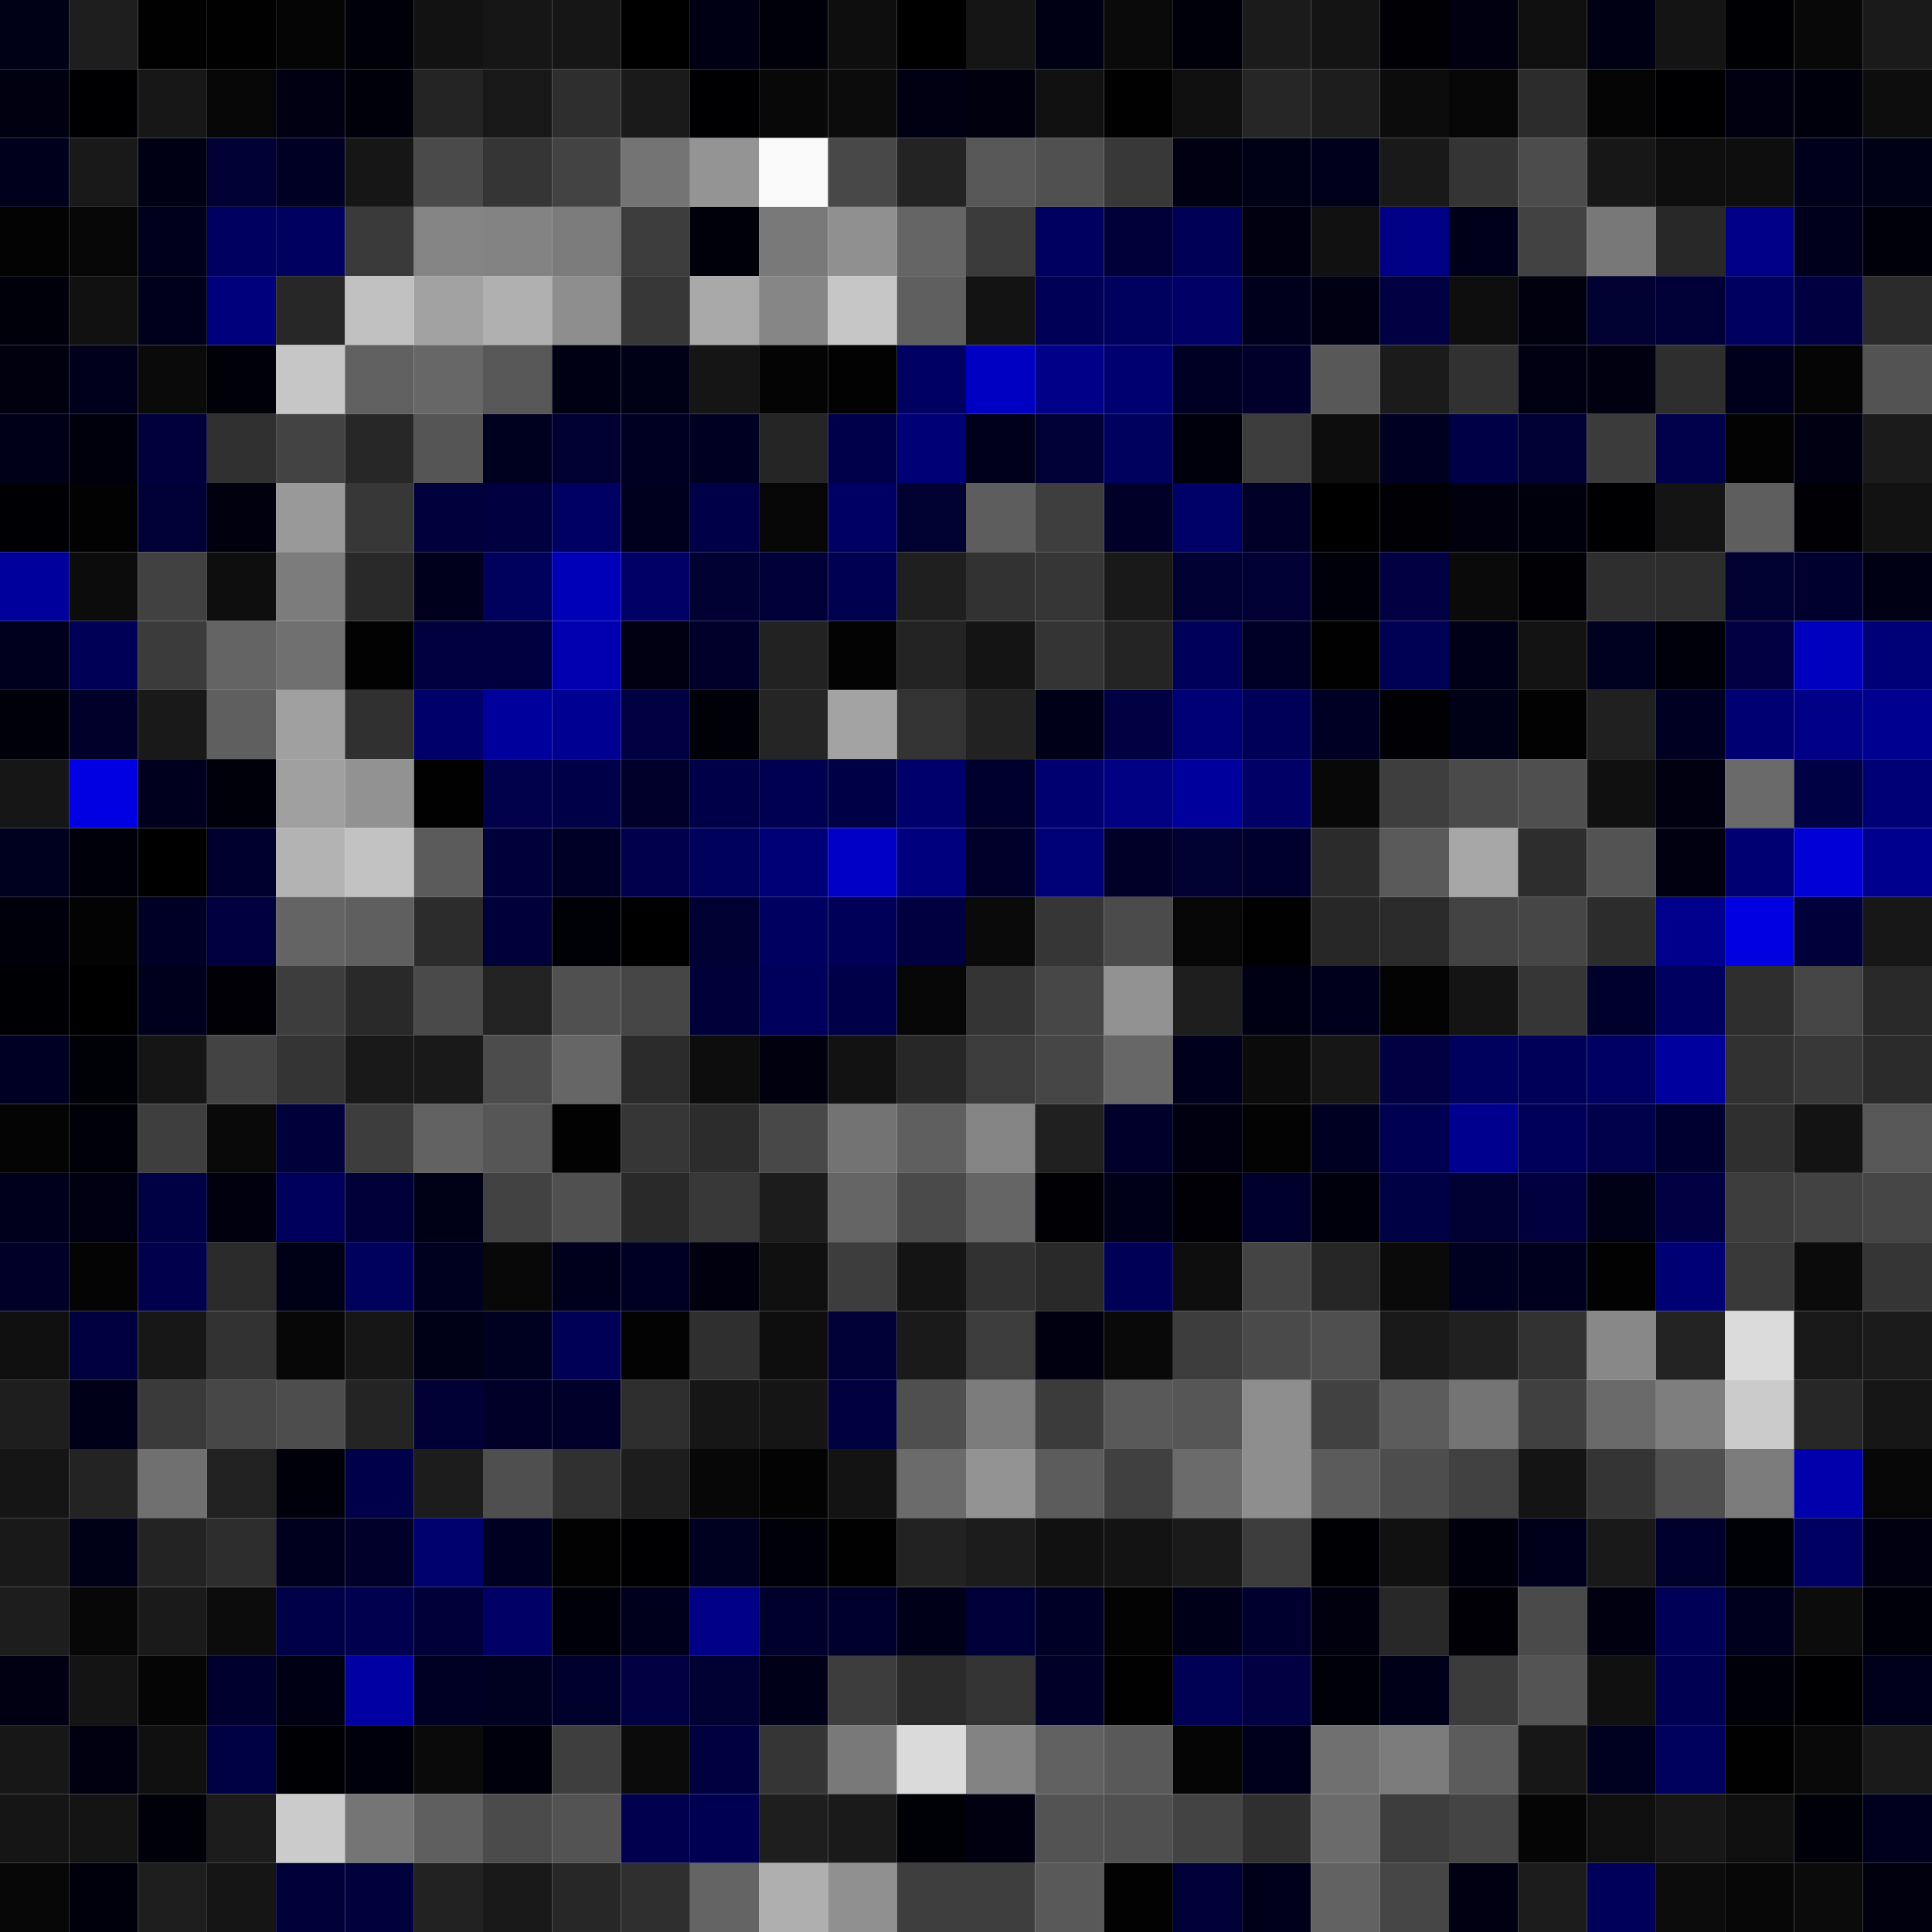 <svg xmlns="http://www.w3.org/2000/svg" width="56" height="56" viewBox="0 0 56 56"><g class="weights_image" id="node-762" stroke="none"><rect x="0" y="0" width="2" height="2" fill="#000016"/><rect x="2" y="0" width="2" height="2" fill="#1e1e1e"/><rect x="4" y="0" width="2" height="2" fill="#010101"/><rect x="6" y="0" width="2" height="2" fill="#010101"/><rect x="8" y="0" width="2" height="2" fill="#050505"/><rect x="10" y="0" width="2" height="2" fill="#000008"/><rect x="12" y="0" width="2" height="2" fill="#121212"/><rect x="14" y="0" width="2" height="2" fill="#161616"/><rect x="16" y="0" width="2" height="2" fill="#161616"/><rect x="18" y="0" width="2" height="2" fill="#000000"/><rect x="20" y="0" width="2" height="2" fill="#000015"/><rect x="22" y="0" width="2" height="2" fill="#000009"/><rect x="24" y="0" width="2" height="2" fill="#0e0e0e"/><rect x="26" y="0" width="2" height="2" fill="#000000"/><rect x="28" y="0" width="2" height="2" fill="#151515"/><rect x="30" y="0" width="2" height="2" fill="#000015"/><rect x="32" y="0" width="2" height="2" fill="#0a0a0a"/><rect x="34" y="0" width="2" height="2" fill="#00000b"/><rect x="36" y="0" width="2" height="2" fill="#1b1b1b"/><rect x="38" y="0" width="2" height="2" fill="#141414"/><rect x="40" y="0" width="2" height="2" fill="#000005"/><rect x="42" y="0" width="2" height="2" fill="#000010"/><rect x="44" y="0" width="2" height="2" fill="#0f0f0f"/><rect x="46" y="0" width="2" height="2" fill="#000015"/><rect x="48" y="0" width="2" height="2" fill="#141414"/><rect x="50" y="0" width="2" height="2" fill="#000004"/><rect x="52" y="0" width="2" height="2" fill="#080808"/><rect x="54" y="0" width="2" height="2" fill="#1a1a1a"/><rect x="0" y="2" width="2" height="2" fill="#000011"/><rect x="2" y="2" width="2" height="2" fill="#000003"/><rect x="4" y="2" width="2" height="2" fill="#171717"/><rect x="6" y="2" width="2" height="2" fill="#060606"/><rect x="8" y="2" width="2" height="2" fill="#000012"/><rect x="10" y="2" width="2" height="2" fill="#00000a"/><rect x="12" y="2" width="2" height="2" fill="#242424"/><rect x="14" y="2" width="2" height="2" fill="#181818"/><rect x="16" y="2" width="2" height="2" fill="#2e2e2e"/><rect x="18" y="2" width="2" height="2" fill="#1a1a1a"/><rect x="20" y="2" width="2" height="2" fill="#000002"/><rect x="22" y="2" width="2" height="2" fill="#080808"/><rect x="24" y="2" width="2" height="2" fill="#0c0c0c"/><rect x="26" y="2" width="2" height="2" fill="#000013"/><rect x="28" y="2" width="2" height="2" fill="#00000f"/><rect x="30" y="2" width="2" height="2" fill="#111111"/><rect x="32" y="2" width="2" height="2" fill="#010101"/><rect x="34" y="2" width="2" height="2" fill="#0f0f0f"/><rect x="36" y="2" width="2" height="2" fill="#262626"/><rect x="38" y="2" width="2" height="2" fill="#1d1d1d"/><rect x="40" y="2" width="2" height="2" fill="#0c0c0c"/><rect x="42" y="2" width="2" height="2" fill="#070707"/><rect x="44" y="2" width="2" height="2" fill="#2c2c2c"/><rect x="46" y="2" width="2" height="2" fill="#050505"/><rect x="48" y="2" width="2" height="2" fill="#000002"/><rect x="50" y="2" width="2" height="2" fill="#000011"/><rect x="52" y="2" width="2" height="2" fill="#00000d"/><rect x="54" y="2" width="2" height="2" fill="#0d0d0d"/><rect x="0" y="4" width="2" height="2" fill="#00001c"/><rect x="2" y="4" width="2" height="2" fill="#191919"/><rect x="4" y="4" width="2" height="2" fill="#000015"/><rect x="6" y="4" width="2" height="2" fill="#000035"/><rect x="8" y="4" width="2" height="2" fill="#000025"/><rect x="10" y="4" width="2" height="2" fill="#161616"/><rect x="12" y="4" width="2" height="2" fill="#4a4a4a"/><rect x="14" y="4" width="2" height="2" fill="#353535"/><rect x="16" y="4" width="2" height="2" fill="#434343"/><rect x="18" y="4" width="2" height="2" fill="#747474"/><rect x="20" y="4" width="2" height="2" fill="#949494"/><rect x="22" y="4" width="2" height="2" fill="#f9f9f9"/><rect x="24" y="4" width="2" height="2" fill="#484848"/><rect x="26" y="4" width="2" height="2" fill="#232323"/><rect x="28" y="4" width="2" height="2" fill="#575757"/><rect x="30" y="4" width="2" height="2" fill="#505050"/><rect x="32" y="4" width="2" height="2" fill="#383838"/><rect x="34" y="4" width="2" height="2" fill="#000013"/><rect x="36" y="4" width="2" height="2" fill="#000016"/><rect x="38" y="4" width="2" height="2" fill="#00001a"/><rect x="40" y="4" width="2" height="2" fill="#191919"/><rect x="42" y="4" width="2" height="2" fill="#343434"/><rect x="44" y="4" width="2" height="2" fill="#4c4c4c"/><rect x="46" y="4" width="2" height="2" fill="#171717"/><rect x="48" y="4" width="2" height="2" fill="#0e0e0e"/><rect x="50" y="4" width="2" height="2" fill="#0e0e0e"/><rect x="52" y="4" width="2" height="2" fill="#00001a"/><rect x="54" y="4" width="2" height="2" fill="#000017"/><rect x="0" y="6" width="2" height="2" fill="#030303"/><rect x="2" y="6" width="2" height="2" fill="#070707"/><rect x="4" y="6" width="2" height="2" fill="#00001d"/><rect x="6" y="6" width="2" height="2" fill="#000061"/><rect x="8" y="6" width="2" height="2" fill="#000061"/><rect x="10" y="6" width="2" height="2" fill="#3a3a3a"/><rect x="12" y="6" width="2" height="2" fill="#848484"/><rect x="14" y="6" width="2" height="2" fill="#838383"/><rect x="16" y="6" width="2" height="2" fill="#7b7b7b"/><rect x="18" y="6" width="2" height="2" fill="#3c3c3c"/><rect x="20" y="6" width="2" height="2" fill="#00000b"/><rect x="22" y="6" width="2" height="2" fill="#797979"/><rect x="24" y="6" width="2" height="2" fill="#909090"/><rect x="26" y="6" width="2" height="2" fill="#656565"/><rect x="28" y="6" width="2" height="2" fill="#3b3b3b"/><rect x="30" y="6" width="2" height="2" fill="#000061"/><rect x="32" y="6" width="2" height="2" fill="#000038"/><rect x="34" y="6" width="2" height="2" fill="#000057"/><rect x="36" y="6" width="2" height="2" fill="#000010"/><rect x="38" y="6" width="2" height="2" fill="#111111"/><rect x="40" y="6" width="2" height="2" fill="#000086"/><rect x="42" y="6" width="2" height="2" fill="#00001a"/><rect x="44" y="6" width="2" height="2" fill="#424242"/><rect x="46" y="6" width="2" height="2" fill="#787878"/><rect x="48" y="6" width="2" height="2" fill="#282828"/><rect x="50" y="6" width="2" height="2" fill="#000087"/><rect x="52" y="6" width="2" height="2" fill="#00001c"/><rect x="54" y="6" width="2" height="2" fill="#000008"/><rect x="0" y="8" width="2" height="2" fill="#00000b"/><rect x="2" y="8" width="2" height="2" fill="#111111"/><rect x="4" y="8" width="2" height="2" fill="#00001b"/><rect x="6" y="8" width="2" height="2" fill="#00007c"/><rect x="8" y="8" width="2" height="2" fill="#272727"/><rect x="10" y="8" width="2" height="2" fill="#c1c1c1"/><rect x="12" y="8" width="2" height="2" fill="#a2a2a2"/><rect x="14" y="8" width="2" height="2" fill="#b0b0b0"/><rect x="16" y="8" width="2" height="2" fill="#8e8e8e"/><rect x="18" y="8" width="2" height="2" fill="#373737"/><rect x="20" y="8" width="2" height="2" fill="#a9a9a9"/><rect x="22" y="8" width="2" height="2" fill="#868686"/><rect x="24" y="8" width="2" height="2" fill="#c6c6c6"/><rect x="26" y="8" width="2" height="2" fill="#5f5f5f"/><rect x="28" y="8" width="2" height="2" fill="#131313"/><rect x="30" y="8" width="2" height="2" fill="#000057"/><rect x="32" y="8" width="2" height="2" fill="#00005e"/><rect x="34" y="8" width="2" height="2" fill="#000067"/><rect x="36" y="8" width="2" height="2" fill="#00001d"/><rect x="38" y="8" width="2" height="2" fill="#000013"/><rect x="40" y="8" width="2" height="2" fill="#000042"/><rect x="42" y="8" width="2" height="2" fill="#0e0e0e"/><rect x="44" y="8" width="2" height="2" fill="#00000e"/><rect x="46" y="8" width="2" height="2" fill="#000031"/><rect x="48" y="8" width="2" height="2" fill="#000037"/><rect x="50" y="8" width="2" height="2" fill="#000060"/><rect x="52" y="8" width="2" height="2" fill="#000041"/><rect x="54" y="8" width="2" height="2" fill="#2a2a2a"/><rect x="0" y="10" width="2" height="2" fill="#00000e"/><rect x="2" y="10" width="2" height="2" fill="#00001d"/><rect x="4" y="10" width="2" height="2" fill="#0a0a0a"/><rect x="6" y="10" width="2" height="2" fill="#000008"/><rect x="8" y="10" width="2" height="2" fill="#c6c6c6"/><rect x="10" y="10" width="2" height="2" fill="#606060"/><rect x="12" y="10" width="2" height="2" fill="#676767"/><rect x="14" y="10" width="2" height="2" fill="#575757"/><rect x="16" y="10" width="2" height="2" fill="#000015"/><rect x="18" y="10" width="2" height="2" fill="#000017"/><rect x="20" y="10" width="2" height="2" fill="#151515"/><rect x="22" y="10" width="2" height="2" fill="#040404"/><rect x="24" y="10" width="2" height="2" fill="#020202"/><rect x="26" y="10" width="2" height="2" fill="#000062"/><rect x="28" y="10" width="2" height="2" fill="#0000c2"/><rect x="30" y="10" width="2" height="2" fill="#000088"/><rect x="32" y="10" width="2" height="2" fill="#000070"/><rect x="34" y="10" width="2" height="2" fill="#000024"/><rect x="36" y="10" width="2" height="2" fill="#00002b"/><rect x="38" y="10" width="2" height="2" fill="#585858"/><rect x="40" y="10" width="2" height="2" fill="#1b1b1b"/><rect x="42" y="10" width="2" height="2" fill="#313131"/><rect x="44" y="10" width="2" height="2" fill="#000013"/><rect x="46" y="10" width="2" height="2" fill="#000010"/><rect x="48" y="10" width="2" height="2" fill="#2e2e2e"/><rect x="50" y="10" width="2" height="2" fill="#00001c"/><rect x="52" y="10" width="2" height="2" fill="#050505"/><rect x="54" y="10" width="2" height="2" fill="#535353"/><rect x="0" y="12" width="2" height="2" fill="#000019"/><rect x="2" y="12" width="2" height="2" fill="#00000d"/><rect x="4" y="12" width="2" height="2" fill="#00003d"/><rect x="6" y="12" width="2" height="2" fill="#303030"/><rect x="8" y="12" width="2" height="2" fill="#434343"/><rect x="10" y="12" width="2" height="2" fill="#272727"/><rect x="12" y="12" width="2" height="2" fill="#555555"/><rect x="14" y="12" width="2" height="2" fill="#00001f"/><rect x="16" y="12" width="2" height="2" fill="#000033"/><rect x="18" y="12" width="2" height="2" fill="#000023"/><rect x="20" y="12" width="2" height="2" fill="#000023"/><rect x="22" y="12" width="2" height="2" fill="#252525"/><rect x="24" y="12" width="2" height="2" fill="#00004a"/><rect x="26" y="12" width="2" height="2" fill="#000076"/><rect x="28" y="12" width="2" height="2" fill="#00001b"/><rect x="30" y="12" width="2" height="2" fill="#000037"/><rect x="32" y="12" width="2" height="2" fill="#00005f"/><rect x="34" y="12" width="2" height="2" fill="#00000c"/><rect x="36" y="12" width="2" height="2" fill="#3c3c3c"/><rect x="38" y="12" width="2" height="2" fill="#0d0d0d"/><rect x="40" y="12" width="2" height="2" fill="#000022"/><rect x="42" y="12" width="2" height="2" fill="#000046"/><rect x="44" y="12" width="2" height="2" fill="#000034"/><rect x="46" y="12" width="2" height="2" fill="#3b3b3b"/><rect x="48" y="12" width="2" height="2" fill="#00004b"/><rect x="50" y="12" width="2" height="2" fill="#030303"/><rect x="52" y="12" width="2" height="2" fill="#000013"/><rect x="54" y="12" width="2" height="2" fill="#1b1b1b"/><rect x="0" y="14" width="2" height="2" fill="#000004"/><rect x="2" y="14" width="2" height="2" fill="#020202"/><rect x="4" y="14" width="2" height="2" fill="#000037"/><rect x="6" y="14" width="2" height="2" fill="#00000f"/><rect x="8" y="14" width="2" height="2" fill="#999999"/><rect x="10" y="14" width="2" height="2" fill="#373737"/><rect x="12" y="14" width="2" height="2" fill="#00003d"/><rect x="14" y="14" width="2" height="2" fill="#000040"/><rect x="16" y="14" width="2" height="2" fill="#000062"/><rect x="18" y="14" width="2" height="2" fill="#00001e"/><rect x="20" y="14" width="2" height="2" fill="#000049"/><rect x="22" y="14" width="2" height="2" fill="#060606"/><rect x="24" y="14" width="2" height="2" fill="#000063"/><rect x="26" y="14" width="2" height="2" fill="#000031"/><rect x="28" y="14" width="2" height="2" fill="#5d5d5d"/><rect x="30" y="14" width="2" height="2" fill="#3e3e3e"/><rect x="32" y="14" width="2" height="2" fill="#000029"/><rect x="34" y="14" width="2" height="2" fill="#000069"/><rect x="36" y="14" width="2" height="2" fill="#000028"/><rect x="38" y="14" width="2" height="2" fill="#000001"/><rect x="40" y="14" width="2" height="2" fill="#000005"/><rect x="42" y="14" width="2" height="2" fill="#00000e"/><rect x="44" y="14" width="2" height="2" fill="#00000d"/><rect x="46" y="14" width="2" height="2" fill="#000003"/><rect x="48" y="14" width="2" height="2" fill="#141414"/><rect x="50" y="14" width="2" height="2" fill="#5e5e5e"/><rect x="52" y="14" width="2" height="2" fill="#000005"/><rect x="54" y="14" width="2" height="2" fill="#121212"/><rect x="0" y="16" width="2" height="2" fill="#00009d"/><rect x="2" y="16" width="2" height="2" fill="#0c0c0c"/><rect x="4" y="16" width="2" height="2" fill="#414141"/><rect x="6" y="16" width="2" height="2" fill="#0e0e0e"/><rect x="8" y="16" width="2" height="2" fill="#7c7c7c"/><rect x="10" y="16" width="2" height="2" fill="#292929"/><rect x="12" y="16" width="2" height="2" fill="#00001d"/><rect x="14" y="16" width="2" height="2" fill="#00005d"/><rect x="16" y="16" width="2" height="2" fill="#0000b8"/><rect x="18" y="16" width="2" height="2" fill="#000067"/><rect x="20" y="16" width="2" height="2" fill="#000032"/><rect x="22" y="16" width="2" height="2" fill="#000038"/><rect x="24" y="16" width="2" height="2" fill="#000050"/><rect x="26" y="16" width="2" height="2" fill="#1f1f1f"/><rect x="28" y="16" width="2" height="2" fill="#323232"/><rect x="30" y="16" width="2" height="2" fill="#363636"/><rect x="32" y="16" width="2" height="2" fill="#191919"/><rect x="34" y="16" width="2" height="2" fill="#000033"/><rect x="36" y="16" width="2" height="2" fill="#000034"/><rect x="38" y="16" width="2" height="2" fill="#00000a"/><rect x="40" y="16" width="2" height="2" fill="#000042"/><rect x="42" y="16" width="2" height="2" fill="#0a0a0a"/><rect x="44" y="16" width="2" height="2" fill="#000005"/><rect x="46" y="16" width="2" height="2" fill="#2e2e2e"/><rect x="48" y="16" width="2" height="2" fill="#2d2d2d"/><rect x="50" y="16" width="2" height="2" fill="#000031"/><rect x="52" y="16" width="2" height="2" fill="#00002f"/><rect x="54" y="16" width="2" height="2" fill="#000015"/><rect x="0" y="18" width="2" height="2" fill="#00001e"/><rect x="2" y="18" width="2" height="2" fill="#000056"/><rect x="4" y="18" width="2" height="2" fill="#3b3b3b"/><rect x="6" y="18" width="2" height="2" fill="#646464"/><rect x="8" y="18" width="2" height="2" fill="#707070"/><rect x="10" y="18" width="2" height="2" fill="#020202"/><rect x="12" y="18" width="2" height="2" fill="#00003f"/><rect x="14" y="18" width="2" height="2" fill="#00003e"/><rect x="16" y="18" width="2" height="2" fill="#0000b1"/><rect x="18" y="18" width="2" height="2" fill="#000012"/><rect x="20" y="18" width="2" height="2" fill="#00002b"/><rect x="22" y="18" width="2" height="2" fill="#222222"/><rect x="24" y="18" width="2" height="2" fill="#030303"/><rect x="26" y="18" width="2" height="2" fill="#232323"/><rect x="28" y="18" width="2" height="2" fill="#141414"/><rect x="30" y="18" width="2" height="2" fill="#343434"/><rect x="32" y="18" width="2" height="2" fill="#242424"/><rect x="34" y="18" width="2" height="2" fill="#00005b"/><rect x="36" y="18" width="2" height="2" fill="#000026"/><rect x="38" y="18" width="2" height="2" fill="#010101"/><rect x="40" y="18" width="2" height="2" fill="#000054"/><rect x="42" y="18" width="2" height="2" fill="#000019"/><rect x="44" y="18" width="2" height="2" fill="#131313"/><rect x="46" y="18" width="2" height="2" fill="#000020"/><rect x="48" y="18" width="2" height="2" fill="#00000a"/><rect x="50" y="18" width="2" height="2" fill="#000042"/><rect x="52" y="18" width="2" height="2" fill="#0000bf"/><rect x="54" y="18" width="2" height="2" fill="#000077"/><rect x="0" y="20" width="2" height="2" fill="#00000a"/><rect x="2" y="20" width="2" height="2" fill="#00002a"/><rect x="4" y="20" width="2" height="2" fill="#191919"/><rect x="6" y="20" width="2" height="2" fill="#5f5f5f"/><rect x="8" y="20" width="2" height="2" fill="#a0a0a0"/><rect x="10" y="20" width="2" height="2" fill="#303030"/><rect x="12" y="20" width="2" height="2" fill="#00006a"/><rect x="14" y="20" width="2" height="2" fill="#00009c"/><rect x="16" y="20" width="2" height="2" fill="#000093"/><rect x="18" y="20" width="2" height="2" fill="#000043"/><rect x="20" y="20" width="2" height="2" fill="#000008"/><rect x="22" y="20" width="2" height="2" fill="#252525"/><rect x="24" y="20" width="2" height="2" fill="#a3a3a3"/><rect x="26" y="20" width="2" height="2" fill="#333333"/><rect x="28" y="20" width="2" height="2" fill="#222222"/><rect x="30" y="20" width="2" height="2" fill="#000018"/><rect x="32" y="20" width="2" height="2" fill="#000042"/><rect x="34" y="20" width="2" height="2" fill="#000076"/><rect x="36" y="20" width="2" height="2" fill="#000058"/><rect x="38" y="20" width="2" height="2" fill="#000024"/><rect x="40" y="20" width="2" height="2" fill="#000005"/><rect x="42" y="20" width="2" height="2" fill="#000016"/><rect x="44" y="20" width="2" height="2" fill="#020202"/><rect x="46" y="20" width="2" height="2" fill="#202020"/><rect x="48" y="20" width="2" height="2" fill="#000023"/><rect x="50" y="20" width="2" height="2" fill="#000073"/><rect x="52" y="20" width="2" height="2" fill="#000086"/><rect x="54" y="20" width="2" height="2" fill="#000090"/><rect x="0" y="22" width="2" height="2" fill="#161616"/><rect x="2" y="22" width="2" height="2" fill="#0000e3"/><rect x="4" y="22" width="2" height="2" fill="#00001e"/><rect x="6" y="22" width="2" height="2" fill="#00000a"/><rect x="8" y="22" width="2" height="2" fill="#9f9f9f"/><rect x="10" y="22" width="2" height="2" fill="#929292"/><rect x="12" y="22" width="2" height="2" fill="#010101"/><rect x="14" y="22" width="2" height="2" fill="#00004b"/><rect x="16" y="22" width="2" height="2" fill="#000048"/><rect x="18" y="22" width="2" height="2" fill="#00002a"/><rect x="20" y="22" width="2" height="2" fill="#000049"/><rect x="22" y="22" width="2" height="2" fill="#000051"/><rect x="24" y="22" width="2" height="2" fill="#000047"/><rect x="26" y="22" width="2" height="2" fill="#00006c"/><rect x="28" y="22" width="2" height="2" fill="#00002c"/><rect x="30" y="22" width="2" height="2" fill="#000071"/><rect x="32" y="22" width="2" height="2" fill="#000083"/><rect x="34" y="22" width="2" height="2" fill="#00009c"/><rect x="36" y="22" width="2" height="2" fill="#000066"/><rect x="38" y="22" width="2" height="2" fill="#080808"/><rect x="40" y="22" width="2" height="2" fill="#3e3e3e"/><rect x="42" y="22" width="2" height="2" fill="#4a4a4a"/><rect x="44" y="22" width="2" height="2" fill="#4e4e4e"/><rect x="46" y="22" width="2" height="2" fill="#101010"/><rect x="48" y="22" width="2" height="2" fill="#000010"/><rect x="50" y="22" width="2" height="2" fill="#696969"/><rect x="52" y="22" width="2" height="2" fill="#000045"/><rect x="54" y="22" width="2" height="2" fill="#000075"/><rect x="0" y="24" width="2" height="2" fill="#00001f"/><rect x="2" y="24" width="2" height="2" fill="#00000a"/><rect x="4" y="24" width="2" height="2" fill="#000000"/><rect x="6" y="24" width="2" height="2" fill="#00002f"/><rect x="8" y="24" width="2" height="2" fill="#b3b3b3"/><rect x="10" y="24" width="2" height="2" fill="#c2c2c2"/><rect x="12" y="24" width="2" height="2" fill="#5b5b5b"/><rect x="14" y="24" width="2" height="2" fill="#00003b"/><rect x="16" y="24" width="2" height="2" fill="#000027"/><rect x="18" y="24" width="2" height="2" fill="#00004c"/><rect x="20" y="24" width="2" height="2" fill="#00005d"/><rect x="22" y="24" width="2" height="2" fill="#000076"/><rect x="24" y="24" width="2" height="2" fill="#0000c7"/><rect x="26" y="24" width="2" height="2" fill="#00007f"/><rect x="28" y="24" width="2" height="2" fill="#00002b"/><rect x="30" y="24" width="2" height="2" fill="#000077"/><rect x="32" y="24" width="2" height="2" fill="#000029"/><rect x="34" y="24" width="2" height="2" fill="#000031"/><rect x="36" y="24" width="2" height="2" fill="#00002c"/><rect x="38" y="24" width="2" height="2" fill="#2b2b2b"/><rect x="40" y="24" width="2" height="2" fill="#5a5a5a"/><rect x="42" y="24" width="2" height="2" fill="#a7a7a7"/><rect x="44" y="24" width="2" height="2" fill="#2d2d2d"/><rect x="46" y="24" width="2" height="2" fill="#535353"/><rect x="48" y="24" width="2" height="2" fill="#000010"/><rect x="50" y="24" width="2" height="2" fill="#000073"/><rect x="52" y="24" width="2" height="2" fill="#0000d7"/><rect x="54" y="24" width="2" height="2" fill="#00008e"/><rect x="0" y="26" width="2" height="2" fill="#00000a"/><rect x="2" y="26" width="2" height="2" fill="#030303"/><rect x="4" y="26" width="2" height="2" fill="#000026"/><rect x="6" y="26" width="2" height="2" fill="#000041"/><rect x="8" y="26" width="2" height="2" fill="#646464"/><rect x="10" y="26" width="2" height="2" fill="#5f5f5f"/><rect x="12" y="26" width="2" height="2" fill="#2c2c2c"/><rect x="14" y="26" width="2" height="2" fill="#00003a"/><rect x="16" y="26" width="2" height="2" fill="#000007"/><rect x="18" y="26" width="2" height="2" fill="#000001"/><rect x="20" y="26" width="2" height="2" fill="#000033"/><rect x="22" y="26" width="2" height="2" fill="#000060"/><rect x="24" y="26" width="2" height="2" fill="#000059"/><rect x="26" y="26" width="2" height="2" fill="#000041"/><rect x="28" y="26" width="2" height="2" fill="#0a0a0a"/><rect x="30" y="26" width="2" height="2" fill="#363636"/><rect x="32" y="26" width="2" height="2" fill="#4b4b4b"/><rect x="34" y="26" width="2" height="2" fill="#060606"/><rect x="36" y="26" width="2" height="2" fill="#010101"/><rect x="38" y="26" width="2" height="2" fill="#272727"/><rect x="40" y="26" width="2" height="2" fill="#2a2a2a"/><rect x="42" y="26" width="2" height="2" fill="#434343"/><rect x="44" y="26" width="2" height="2" fill="#464646"/><rect x="46" y="26" width="2" height="2" fill="#2c2c2c"/><rect x="48" y="26" width="2" height="2" fill="#00008d"/><rect x="50" y="26" width="2" height="2" fill="#0000e1"/><rect x="52" y="26" width="2" height="2" fill="#00003b"/><rect x="54" y="26" width="2" height="2" fill="#171717"/><rect x="0" y="28" width="2" height="2" fill="#000004"/><rect x="2" y="28" width="2" height="2" fill="#000000"/><rect x="4" y="28" width="2" height="2" fill="#00001d"/><rect x="6" y="28" width="2" height="2" fill="#000006"/><rect x="8" y="28" width="2" height="2" fill="#3d3d3d"/><rect x="10" y="28" width="2" height="2" fill="#292929"/><rect x="12" y="28" width="2" height="2" fill="#4a4a4a"/><rect x="14" y="28" width="2" height="2" fill="#232323"/><rect x="16" y="28" width="2" height="2" fill="#505050"/><rect x="18" y="28" width="2" height="2" fill="#454545"/><rect x="20" y="28" width="2" height="2" fill="#000039"/><rect x="22" y="28" width="2" height="2" fill="#00005c"/><rect x="24" y="28" width="2" height="2" fill="#000049"/><rect x="26" y="28" width="2" height="2" fill="#060606"/><rect x="28" y="28" width="2" height="2" fill="#343434"/><rect x="30" y="28" width="2" height="2" fill="#474747"/><rect x="32" y="28" width="2" height="2" fill="#929292"/><rect x="34" y="28" width="2" height="2" fill="#1e1e1e"/><rect x="36" y="28" width="2" height="2" fill="#000014"/><rect x="38" y="28" width="2" height="2" fill="#00001d"/><rect x="40" y="28" width="2" height="2" fill="#030303"/><rect x="42" y="28" width="2" height="2" fill="#141414"/><rect x="44" y="28" width="2" height="2" fill="#363636"/><rect x="46" y="28" width="2" height="2" fill="#00002c"/><rect x="48" y="28" width="2" height="2" fill="#000061"/><rect x="50" y="28" width="2" height="2" fill="#2e2e2e"/><rect x="52" y="28" width="2" height="2" fill="#454545"/><rect x="54" y="28" width="2" height="2" fill="#292929"/><rect x="0" y="30" width="2" height="2" fill="#000024"/><rect x="2" y="30" width="2" height="2" fill="#000007"/><rect x="4" y="30" width="2" height="2" fill="#151515"/><rect x="6" y="30" width="2" height="2" fill="#434343"/><rect x="8" y="30" width="2" height="2" fill="#343434"/><rect x="10" y="30" width="2" height="2" fill="#191919"/><rect x="12" y="30" width="2" height="2" fill="#191919"/><rect x="14" y="30" width="2" height="2" fill="#4c4c4c"/><rect x="16" y="30" width="2" height="2" fill="#666666"/><rect x="18" y="30" width="2" height="2" fill="#2b2b2b"/><rect x="20" y="30" width="2" height="2" fill="#0d0d0d"/><rect x="22" y="30" width="2" height="2" fill="#00000e"/><rect x="24" y="30" width="2" height="2" fill="#121212"/><rect x="26" y="30" width="2" height="2" fill="#272727"/><rect x="28" y="30" width="2" height="2" fill="#3c3c3c"/><rect x="30" y="30" width="2" height="2" fill="#464646"/><rect x="32" y="30" width="2" height="2" fill="#676767"/><rect x="34" y="30" width="2" height="2" fill="#00001d"/><rect x="36" y="30" width="2" height="2" fill="#0b0b0b"/><rect x="38" y="30" width="2" height="2" fill="#161616"/><rect x="40" y="30" width="2" height="2" fill="#000042"/><rect x="42" y="30" width="2" height="2" fill="#00005d"/><rect x="44" y="30" width="2" height="2" fill="#000059"/><rect x="46" y="30" width="2" height="2" fill="#000062"/><rect x="48" y="30" width="2" height="2" fill="#00009e"/><rect x="50" y="30" width="2" height="2" fill="#313131"/><rect x="52" y="30" width="2" height="2" fill="#383838"/><rect x="54" y="30" width="2" height="2" fill="#2b2b2b"/><rect x="0" y="32" width="2" height="2" fill="#040404"/><rect x="2" y="32" width="2" height="2" fill="#000008"/><rect x="4" y="32" width="2" height="2" fill="#3e3e3e"/><rect x="6" y="32" width="2" height="2" fill="#090909"/><rect x="8" y="32" width="2" height="2" fill="#00003b"/><rect x="10" y="32" width="2" height="2" fill="#3d3d3d"/><rect x="12" y="32" width="2" height="2" fill="#626262"/><rect x="14" y="32" width="2" height="2" fill="#565656"/><rect x="16" y="32" width="2" height="2" fill="#020202"/><rect x="18" y="32" width="2" height="2" fill="#363636"/><rect x="20" y="32" width="2" height="2" fill="#2c2c2c"/><rect x="22" y="32" width="2" height="2" fill="#484848"/><rect x="24" y="32" width="2" height="2" fill="#737373"/><rect x="26" y="32" width="2" height="2" fill="#5f5f5f"/><rect x="28" y="32" width="2" height="2" fill="#848484"/><rect x="30" y="32" width="2" height="2" fill="#202020"/><rect x="32" y="32" width="2" height="2" fill="#00002b"/><rect x="34" y="32" width="2" height="2" fill="#000010"/><rect x="36" y="32" width="2" height="2" fill="#030303"/><rect x="38" y="32" width="2" height="2" fill="#000023"/><rect x="40" y="32" width="2" height="2" fill="#000053"/><rect x="42" y="32" width="2" height="2" fill="#00008f"/><rect x="44" y="32" width="2" height="2" fill="#00005b"/><rect x="46" y="32" width="2" height="2" fill="#00004b"/><rect x="48" y="32" width="2" height="2" fill="#000030"/><rect x="50" y="32" width="2" height="2" fill="#2f2f2f"/><rect x="52" y="32" width="2" height="2" fill="#131313"/><rect x="54" y="32" width="2" height="2" fill="#575757"/><rect x="0" y="34" width="2" height="2" fill="#00001d"/><rect x="2" y="34" width="2" height="2" fill="#000013"/><rect x="4" y="34" width="2" height="2" fill="#000044"/><rect x="6" y="34" width="2" height="2" fill="#00000e"/><rect x="8" y="34" width="2" height="2" fill="#00005c"/><rect x="10" y="34" width="2" height="2" fill="#000039"/><rect x="12" y="34" width="2" height="2" fill="#000017"/><rect x="14" y="34" width="2" height="2" fill="#424242"/><rect x="16" y="34" width="2" height="2" fill="#505050"/><rect x="18" y="34" width="2" height="2" fill="#292929"/><rect x="20" y="34" width="2" height="2" fill="#383838"/><rect x="22" y="34" width="2" height="2" fill="#1c1c1c"/><rect x="24" y="34" width="2" height="2" fill="#656565"/><rect x="26" y="34" width="2" height="2" fill="#4a4a4a"/><rect x="28" y="34" width="2" height="2" fill="#656565"/><rect x="30" y="34" width="2" height="2" fill="#000005"/><rect x="32" y="34" width="2" height="2" fill="#000019"/><rect x="34" y="34" width="2" height="2" fill="#000006"/><rect x="36" y="34" width="2" height="2" fill="#00002c"/><rect x="38" y="34" width="2" height="2" fill="#00000c"/><rect x="40" y="34" width="2" height="2" fill="#000045"/><rect x="42" y="34" width="2" height="2" fill="#000032"/><rect x="44" y="34" width="2" height="2" fill="#00003e"/><rect x="46" y="34" width="2" height="2" fill="#000016"/><rect x="48" y="34" width="2" height="2" fill="#000042"/><rect x="50" y="34" width="2" height="2" fill="#3d3d3d"/><rect x="52" y="34" width="2" height="2" fill="#424242"/><rect x="54" y="34" width="2" height="2" fill="#454545"/><rect x="0" y="36" width="2" height="2" fill="#000029"/><rect x="2" y="36" width="2" height="2" fill="#040404"/><rect x="4" y="36" width="2" height="2" fill="#00004d"/><rect x="6" y="36" width="2" height="2" fill="#2a2a2a"/><rect x="8" y="36" width="2" height="2" fill="#000016"/><rect x="10" y="36" width="2" height="2" fill="#00005d"/><rect x="12" y="36" width="2" height="2" fill="#00001f"/><rect x="14" y="36" width="2" height="2" fill="#080808"/><rect x="16" y="36" width="2" height="2" fill="#00001c"/><rect x="18" y="36" width="2" height="2" fill="#000025"/><rect x="20" y="36" width="2" height="2" fill="#00000f"/><rect x="22" y="36" width="2" height="2" fill="#0f0f0f"/><rect x="24" y="36" width="2" height="2" fill="#3d3d3d"/><rect x="26" y="36" width="2" height="2" fill="#141414"/><rect x="28" y="36" width="2" height="2" fill="#313131"/><rect x="30" y="36" width="2" height="2" fill="#292929"/><rect x="32" y="36" width="2" height="2" fill="#000057"/><rect x="34" y="36" width="2" height="2" fill="#0e0e0e"/><rect x="36" y="36" width="2" height="2" fill="#444444"/><rect x="38" y="36" width="2" height="2" fill="#262626"/><rect x="40" y="36" width="2" height="2" fill="#0a0a0a"/><rect x="42" y="36" width="2" height="2" fill="#000020"/><rect x="44" y="36" width="2" height="2" fill="#00001e"/><rect x="46" y="36" width="2" height="2" fill="#020202"/><rect x="48" y="36" width="2" height="2" fill="#000075"/><rect x="50" y="36" width="2" height="2" fill="#393939"/><rect x="52" y="36" width="2" height="2" fill="#0b0b0b"/><rect x="54" y="36" width="2" height="2" fill="#353535"/><rect x="0" y="38" width="2" height="2" fill="#0f0f0f"/><rect x="2" y="38" width="2" height="2" fill="#00003e"/><rect x="4" y="38" width="2" height="2" fill="#171717"/><rect x="6" y="38" width="2" height="2" fill="#323232"/><rect x="8" y="38" width="2" height="2" fill="#070707"/><rect x="10" y="38" width="2" height="2" fill="#161616"/><rect x="12" y="38" width="2" height="2" fill="#000016"/><rect x="14" y="38" width="2" height="2" fill="#000021"/><rect x="16" y="38" width="2" height="2" fill="#000057"/><rect x="18" y="38" width="2" height="2" fill="#030303"/><rect x="20" y="38" width="2" height="2" fill="#2f2f2f"/><rect x="22" y="38" width="2" height="2" fill="#0e0e0e"/><rect x="24" y="38" width="2" height="2" fill="#000036"/><rect x="26" y="38" width="2" height="2" fill="#1a1a1a"/><rect x="28" y="38" width="2" height="2" fill="#3c3c3c"/><rect x="30" y="38" width="2" height="2" fill="#000010"/><rect x="32" y="38" width="2" height="2" fill="#090909"/><rect x="34" y="38" width="2" height="2" fill="#3c3c3c"/><rect x="36" y="38" width="2" height="2" fill="#4a4a4a"/><rect x="38" y="38" width="2" height="2" fill="#4e4e4e"/><rect x="40" y="38" width="2" height="2" fill="#181818"/><rect x="42" y="38" width="2" height="2" fill="#202020"/><rect x="44" y="38" width="2" height="2" fill="#323232"/><rect x="46" y="38" width="2" height="2" fill="#888888"/><rect x="48" y="38" width="2" height="2" fill="#232323"/><rect x="50" y="38" width="2" height="2" fill="#dbdbdb"/><rect x="52" y="38" width="2" height="2" fill="#181818"/><rect x="54" y="38" width="2" height="2" fill="#1b1b1b"/><rect x="0" y="40" width="2" height="2" fill="#1e1e1e"/><rect x="2" y="40" width="2" height="2" fill="#000019"/><rect x="4" y="40" width="2" height="2" fill="#3a3a3a"/><rect x="6" y="40" width="2" height="2" fill="#474747"/><rect x="8" y="40" width="2" height="2" fill="#4d4d4d"/><rect x="10" y="40" width="2" height="2" fill="#242424"/><rect x="12" y="40" width="2" height="2" fill="#000035"/><rect x="14" y="40" width="2" height="2" fill="#000028"/><rect x="16" y="40" width="2" height="2" fill="#00002a"/><rect x="18" y="40" width="2" height="2" fill="#2e2e2e"/><rect x="20" y="40" width="2" height="2" fill="#161616"/><rect x="22" y="40" width="2" height="2" fill="#151515"/><rect x="24" y="40" width="2" height="2" fill="#00003f"/><rect x="26" y="40" width="2" height="2" fill="#4f4f4f"/><rect x="28" y="40" width="2" height="2" fill="#7c7c7c"/><rect x="30" y="40" width="2" height="2" fill="#3b3b3b"/><rect x="32" y="40" width="2" height="2" fill="#595959"/><rect x="34" y="40" width="2" height="2" fill="#565656"/><rect x="36" y="40" width="2" height="2" fill="#8d8d8d"/><rect x="38" y="40" width="2" height="2" fill="#414141"/><rect x="40" y="40" width="2" height="2" fill="#5c5c5c"/><rect x="42" y="40" width="2" height="2" fill="#747474"/><rect x="44" y="40" width="2" height="2" fill="#404040"/><rect x="46" y="40" width="2" height="2" fill="#696969"/><rect x="48" y="40" width="2" height="2" fill="#7e7e7e"/><rect x="50" y="40" width="2" height="2" fill="#cbcbcb"/><rect x="52" y="40" width="2" height="2" fill="#272727"/><rect x="54" y="40" width="2" height="2" fill="#161616"/><rect x="0" y="42" width="2" height="2" fill="#151515"/><rect x="2" y="42" width="2" height="2" fill="#232323"/><rect x="4" y="42" width="2" height="2" fill="#707070"/><rect x="6" y="42" width="2" height="2" fill="#212121"/><rect x="8" y="42" width="2" height="2" fill="#00000a"/><rect x="10" y="42" width="2" height="2" fill="#00004a"/><rect x="12" y="42" width="2" height="2" fill="#1c1c1c"/><rect x="14" y="42" width="2" height="2" fill="#4f4f4f"/><rect x="16" y="42" width="2" height="2" fill="#303030"/><rect x="18" y="42" width="2" height="2" fill="#1d1d1d"/><rect x="20" y="42" width="2" height="2" fill="#070707"/><rect x="22" y="42" width="2" height="2" fill="#030303"/><rect x="24" y="42" width="2" height="2" fill="#131313"/><rect x="26" y="42" width="2" height="2" fill="#6b6b6b"/><rect x="28" y="42" width="2" height="2" fill="#939393"/><rect x="30" y="42" width="2" height="2" fill="#5c5c5c"/><rect x="32" y="42" width="2" height="2" fill="#404040"/><rect x="34" y="42" width="2" height="2" fill="#6b6b6b"/><rect x="36" y="42" width="2" height="2" fill="#8e8e8e"/><rect x="38" y="42" width="2" height="2" fill="#5b5b5b"/><rect x="40" y="42" width="2" height="2" fill="#4d4d4d"/><rect x="42" y="42" width="2" height="2" fill="#414141"/><rect x="44" y="42" width="2" height="2" fill="#141414"/><rect x="46" y="42" width="2" height="2" fill="#343434"/><rect x="48" y="42" width="2" height="2" fill="#4f4f4f"/><rect x="50" y="42" width="2" height="2" fill="#7b7b7b"/><rect x="52" y="42" width="2" height="2" fill="#0000ad"/><rect x="54" y="42" width="2" height="2" fill="#060606"/><rect x="0" y="44" width="2" height="2" fill="#191919"/><rect x="2" y="44" width="2" height="2" fill="#000016"/><rect x="4" y="44" width="2" height="2" fill="#232323"/><rect x="6" y="44" width="2" height="2" fill="#2d2d2d"/><rect x="8" y="44" width="2" height="2" fill="#00001e"/><rect x="10" y="44" width="2" height="2" fill="#00002b"/><rect x="12" y="44" width="2" height="2" fill="#00006e"/><rect x="14" y="44" width="2" height="2" fill="#000022"/><rect x="16" y="44" width="2" height="2" fill="#020202"/><rect x="18" y="44" width="2" height="2" fill="#000002"/><rect x="20" y="44" width="2" height="2" fill="#000020"/><rect x="22" y="44" width="2" height="2" fill="#000008"/><rect x="24" y="44" width="2" height="2" fill="#010101"/><rect x="26" y="44" width="2" height="2" fill="#222222"/><rect x="28" y="44" width="2" height="2" fill="#1c1c1c"/><rect x="30" y="44" width="2" height="2" fill="#111111"/><rect x="32" y="44" width="2" height="2" fill="#131313"/><rect x="34" y="44" width="2" height="2" fill="#1a1a1a"/><rect x="36" y="44" width="2" height="2" fill="#3c3c3c"/><rect x="38" y="44" width="2" height="2" fill="#000004"/><rect x="40" y="44" width="2" height="2" fill="#111111"/><rect x="42" y="44" width="2" height="2" fill="#00000d"/><rect x="44" y="44" width="2" height="2" fill="#00001b"/><rect x="46" y="44" width="2" height="2" fill="#191919"/><rect x="48" y="44" width="2" height="2" fill="#00002c"/><rect x="50" y="44" width="2" height="2" fill="#000007"/><rect x="52" y="44" width="2" height="2" fill="#000062"/><rect x="54" y="44" width="2" height="2" fill="#000011"/><rect x="0" y="46" width="2" height="2" fill="#1d1d1d"/><rect x="2" y="46" width="2" height="2" fill="#070707"/><rect x="4" y="46" width="2" height="2" fill="#1a1a1a"/><rect x="6" y="46" width="2" height="2" fill="#0c0c0c"/><rect x="8" y="46" width="2" height="2" fill="#000049"/><rect x="10" y="46" width="2" height="2" fill="#00004e"/><rect x="12" y="46" width="2" height="2" fill="#000039"/><rect x="14" y="46" width="2" height="2" fill="#000066"/><rect x="16" y="46" width="2" height="2" fill="#00000b"/><rect x="18" y="46" width="2" height="2" fill="#00001d"/><rect x="20" y="46" width="2" height="2" fill="#000086"/><rect x="22" y="46" width="2" height="2" fill="#00002c"/><rect x="24" y="46" width="2" height="2" fill="#00002c"/><rect x="26" y="46" width="2" height="2" fill="#000018"/><rect x="28" y="46" width="2" height="2" fill="#000038"/><rect x="30" y="46" width="2" height="2" fill="#000026"/><rect x="32" y="46" width="2" height="2" fill="#030303"/><rect x="34" y="46" width="2" height="2" fill="#000019"/><rect x="36" y="46" width="2" height="2" fill="#00002e"/><rect x="38" y="46" width="2" height="2" fill="#00000e"/><rect x="40" y="46" width="2" height="2" fill="#282828"/><rect x="42" y="46" width="2" height="2" fill="#000006"/><rect x="44" y="46" width="2" height="2" fill="#4a4a4a"/><rect x="46" y="46" width="2" height="2" fill="#000010"/><rect x="48" y="46" width="2" height="2" fill="#000056"/><rect x="50" y="46" width="2" height="2" fill="#00001e"/><rect x="52" y="46" width="2" height="2" fill="#0c0c0c"/><rect x="54" y="46" width="2" height="2" fill="#00000b"/><rect x="0" y="48" width="2" height="2" fill="#000012"/><rect x="2" y="48" width="2" height="2" fill="#141414"/><rect x="4" y="48" width="2" height="2" fill="#050505"/><rect x="6" y="48" width="2" height="2" fill="#00002e"/><rect x="8" y="48" width="2" height="2" fill="#000015"/><rect x="10" y="48" width="2" height="2" fill="#0000a3"/><rect x="12" y="48" width="2" height="2" fill="#000024"/><rect x="14" y="48" width="2" height="2" fill="#000021"/><rect x="16" y="48" width="2" height="2" fill="#00002c"/><rect x="18" y="48" width="2" height="2" fill="#000042"/><rect x="20" y="48" width="2" height="2" fill="#000033"/><rect x="22" y="48" width="2" height="2" fill="#000019"/><rect x="24" y="48" width="2" height="2" fill="#3d3d3d"/><rect x="26" y="48" width="2" height="2" fill="#2b2b2b"/><rect x="28" y="48" width="2" height="2" fill="#333333"/><rect x="30" y="48" width="2" height="2" fill="#000029"/><rect x="32" y="48" width="2" height="2" fill="#010101"/><rect x="34" y="48" width="2" height="2" fill="#000054"/><rect x="36" y="48" width="2" height="2" fill="#000042"/><rect x="38" y="48" width="2" height="2" fill="#000008"/><rect x="40" y="48" width="2" height="2" fill="#000018"/><rect x="42" y="48" width="2" height="2" fill="#3b3b3b"/><rect x="44" y="48" width="2" height="2" fill="#545454"/><rect x="46" y="48" width="2" height="2" fill="#101010"/><rect x="48" y="48" width="2" height="2" fill="#000053"/><rect x="50" y="48" width="2" height="2" fill="#000008"/><rect x="52" y="48" width="2" height="2" fill="#000002"/><rect x="54" y="48" width="2" height="2" fill="#00001a"/><rect x="0" y="50" width="2" height="2" fill="#171717"/><rect x="2" y="50" width="2" height="2" fill="#000010"/><rect x="4" y="50" width="2" height="2" fill="#101010"/><rect x="6" y="50" width="2" height="2" fill="#000045"/><rect x="8" y="50" width="2" height="2" fill="#000004"/><rect x="10" y="50" width="2" height="2" fill="#00000d"/><rect x="12" y="50" width="2" height="2" fill="#0a0a0a"/><rect x="14" y="50" width="2" height="2" fill="#00000c"/><rect x="16" y="50" width="2" height="2" fill="#3e3e3e"/><rect x="18" y="50" width="2" height="2" fill="#0b0b0b"/><rect x="20" y="50" width="2" height="2" fill="#00003e"/><rect x="22" y="50" width="2" height="2" fill="#353535"/><rect x="24" y="50" width="2" height="2" fill="#797979"/><rect x="26" y="50" width="2" height="2" fill="#dadada"/><rect x="28" y="50" width="2" height="2" fill="#838383"/><rect x="30" y="50" width="2" height="2" fill="#606060"/><rect x="32" y="50" width="2" height="2" fill="#595959"/><rect x="34" y="50" width="2" height="2" fill="#050505"/><rect x="36" y="50" width="2" height="2" fill="#00001b"/><rect x="38" y="50" width="2" height="2" fill="#707070"/><rect x="40" y="50" width="2" height="2" fill="#7b7b7b"/><rect x="42" y="50" width="2" height="2" fill="#5c5c5c"/><rect x="44" y="50" width="2" height="2" fill="#171717"/><rect x="46" y="50" width="2" height="2" fill="#000020"/><rect x="48" y="50" width="2" height="2" fill="#00005d"/><rect x="50" y="50" width="2" height="2" fill="#010101"/><rect x="52" y="50" width="2" height="2" fill="#090909"/><rect x="54" y="50" width="2" height="2" fill="#1a1a1a"/><rect x="0" y="52" width="2" height="2" fill="#151515"/><rect x="2" y="52" width="2" height="2" fill="#141414"/><rect x="4" y="52" width="2" height="2" fill="#000009"/><rect x="6" y="52" width="2" height="2" fill="#1c1c1c"/><rect x="8" y="52" width="2" height="2" fill="#cbcbcb"/><rect x="10" y="52" width="2" height="2" fill="#757575"/><rect x="12" y="52" width="2" height="2" fill="#5f5f5f"/><rect x="14" y="52" width="2" height="2" fill="#4b4b4b"/><rect x="16" y="52" width="2" height="2" fill="#535353"/><rect x="18" y="52" width="2" height="2" fill="#00004e"/><rect x="20" y="52" width="2" height="2" fill="#000052"/><rect x="22" y="52" width="2" height="2" fill="#1e1e1e"/><rect x="24" y="52" width="2" height="2" fill="#1a1a1a"/><rect x="26" y="52" width="2" height="2" fill="#000007"/><rect x="28" y="52" width="2" height="2" fill="#000011"/><rect x="30" y="52" width="2" height="2" fill="#535353"/><rect x="32" y="52" width="2" height="2" fill="#505050"/><rect x="34" y="52" width="2" height="2" fill="#434343"/><rect x="36" y="52" width="2" height="2" fill="#2f2f2f"/><rect x="38" y="52" width="2" height="2" fill="#6b6b6b"/><rect x="40" y="52" width="2" height="2" fill="#3c3c3c"/><rect x="42" y="52" width="2" height="2" fill="#444444"/><rect x="44" y="52" width="2" height="2" fill="#050505"/><rect x="46" y="52" width="2" height="2" fill="#0f0f0f"/><rect x="48" y="52" width="2" height="2" fill="#171717"/><rect x="50" y="52" width="2" height="2" fill="#0f0f0f"/><rect x="52" y="52" width="2" height="2" fill="#000008"/><rect x="54" y="52" width="2" height="2" fill="#00001e"/><rect x="0" y="54" width="2" height="2" fill="#070707"/><rect x="2" y="54" width="2" height="2" fill="#00000d"/><rect x="4" y="54" width="2" height="2" fill="#1e1e1e"/><rect x="6" y="54" width="2" height="2" fill="#151515"/><rect x="8" y="54" width="2" height="2" fill="#000039"/><rect x="10" y="54" width="2" height="2" fill="#00003d"/><rect x="12" y="54" width="2" height="2" fill="#222222"/><rect x="14" y="54" width="2" height="2" fill="#191919"/><rect x="16" y="54" width="2" height="2" fill="#272727"/><rect x="18" y="54" width="2" height="2" fill="#2f2f2f"/><rect x="20" y="54" width="2" height="2" fill="#646464"/><rect x="22" y="54" width="2" height="2" fill="#afafaf"/><rect x="24" y="54" width="2" height="2" fill="#909090"/><rect x="26" y="54" width="2" height="2" fill="#3e3e3e"/><rect x="28" y="54" width="2" height="2" fill="#3e3e3e"/><rect x="30" y="54" width="2" height="2" fill="#595959"/><rect x="32" y="54" width="2" height="2" fill="#020202"/><rect x="34" y="54" width="2" height="2" fill="#000039"/><rect x="36" y="54" width="2" height="2" fill="#00001a"/><rect x="38" y="54" width="2" height="2" fill="#626262"/><rect x="40" y="54" width="2" height="2" fill="#454545"/><rect x="42" y="54" width="2" height="2" fill="#000013"/><rect x="44" y="54" width="2" height="2" fill="#1c1c1c"/><rect x="46" y="54" width="2" height="2" fill="#00005b"/><rect x="48" y="54" width="2" height="2" fill="#0c0c0c"/><rect x="50" y="54" width="2" height="2" fill="#070707"/><rect x="52" y="54" width="2" height="2" fill="#0b0b0b"/><rect x="54" y="54" width="2" height="2" fill="#00000f"/></g></svg>